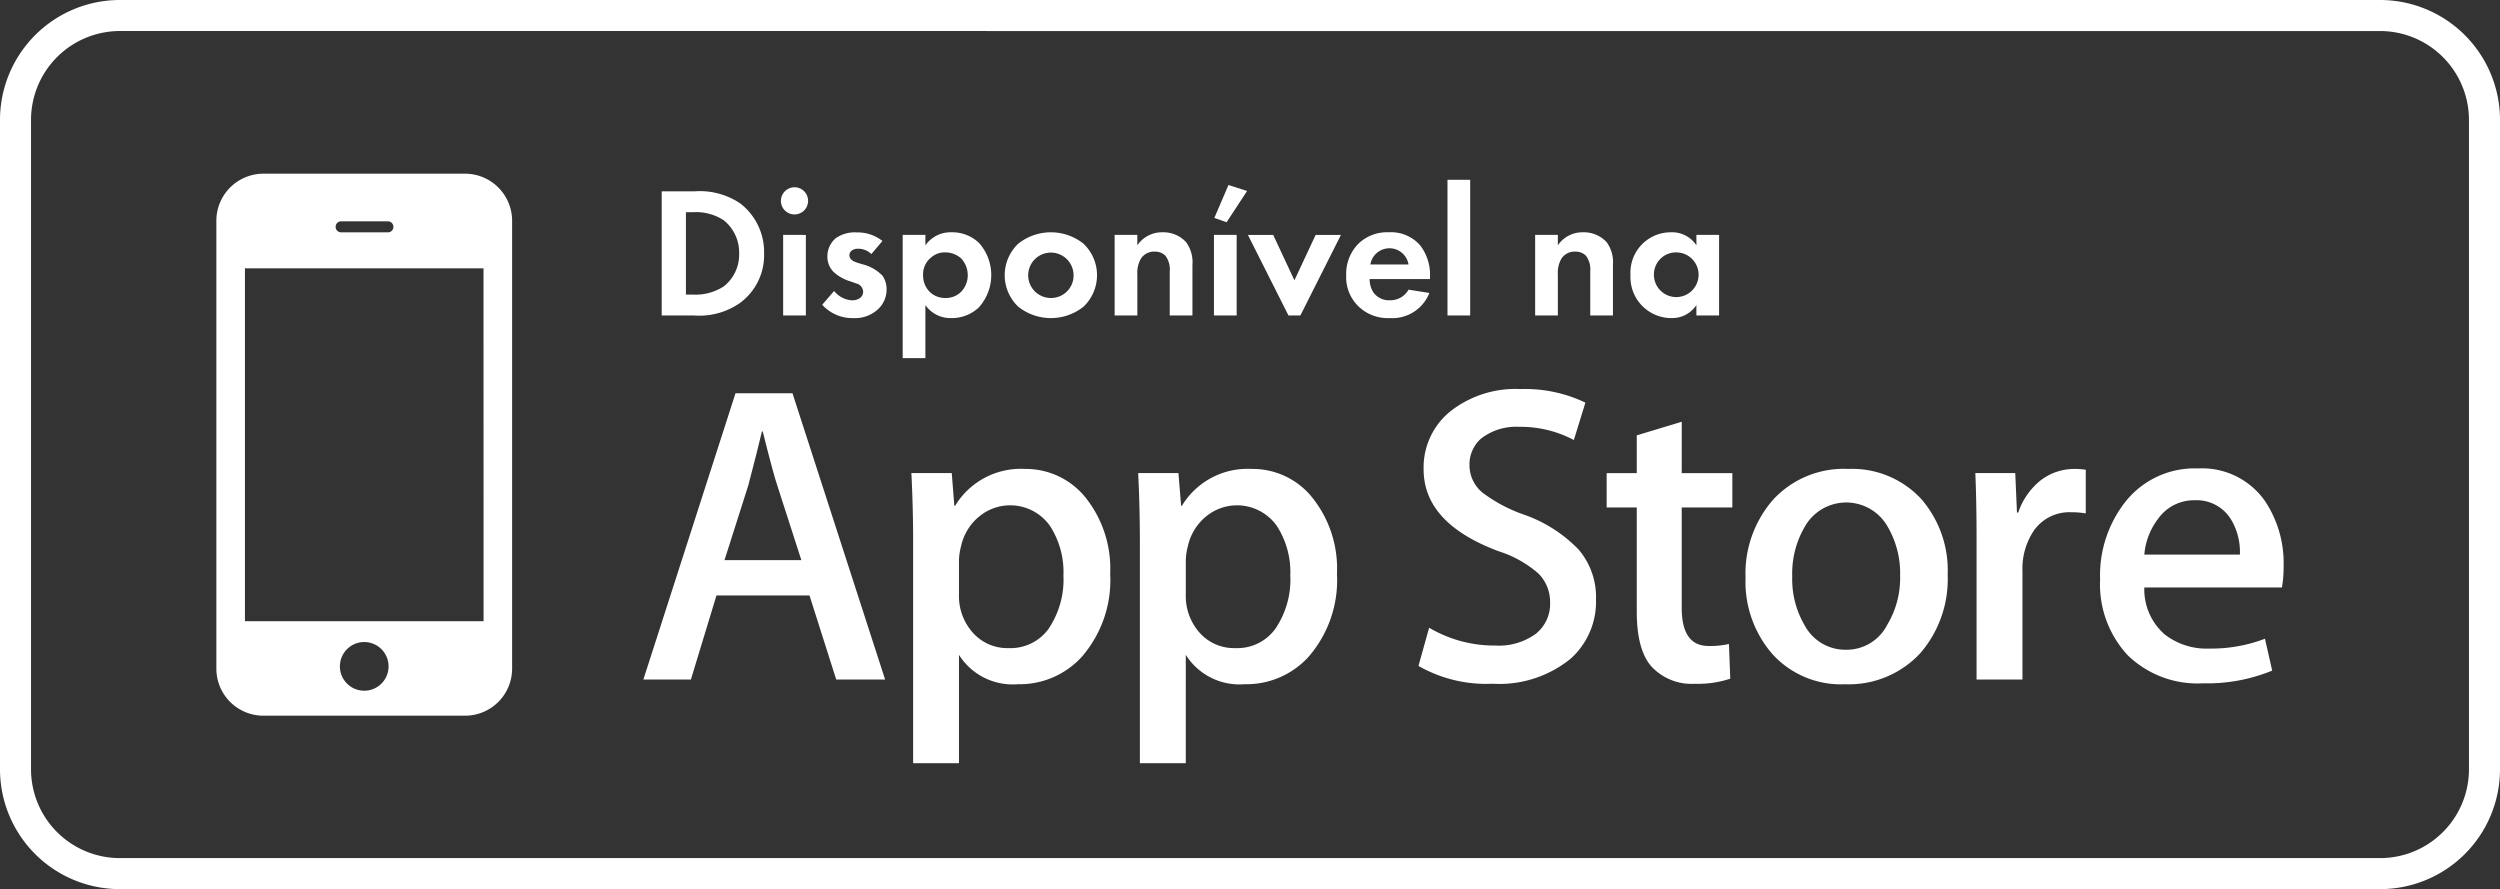 <svg xmlns="http://www.w3.org/2000/svg" width="187.243" height="66.593" viewBox="0 0 187.243 66.593">
  <rect x="0" y="0" width="187.243" height="66.593" fill="#333333" stroke="none"/>
  <g id="Grupo_4202" data-name="Grupo 4202" transform="translate(0 0)">
    <g id="Grupo_4200" data-name="Grupo 4200">
      <g id="Grupo_4198" data-name="Grupo 4198" transform="translate(16.203 13.009)">
        <g id="Grupo_4197" data-name="Grupo 4197">
          <path id="Caminho_1613" data-name="Caminho 1613" d="M68.834,45.862h-15.1a3.527,3.527,0,0,0-3.526,3.52V82.941a3.523,3.523,0,0,0,3.526,3.515h15.1a3.524,3.524,0,0,0,3.525-3.515V49.382A3.528,3.528,0,0,0,68.834,45.862Zm-9.3,3.567h3.5a.414.414,0,1,1,0,.827h-3.5a.414.414,0,0,1,0-.827Zm1.75,35.157a1.823,1.823,0,1,1,1.822-1.82A1.822,1.822,0,0,1,61.28,84.586Zm8.937-5.205H52.348V52.952H70.217Z" transform="translate(-50.206 -45.862)" fill="#fff"/>
          <path id="Caminho_1614" data-name="Caminho 1614" d="M145.433,61.847l-3.368,1.018v2.83h-2.256v2.574h2.256v7.8c0,1.951.38,3.342,1.151,4.166a4.1,4.1,0,0,0,3.18,1.24,7.774,7.774,0,0,0,2.671-.382l-.1-2.6a6.247,6.247,0,0,1-1.525.15c-1.338,0-2.011-.946-2.011-2.853V68.269h3.792V65.695h-3.792Z" transform="translate(-35.678 -43.27)" fill="#fff"/>
          <path id="Caminho_1615" data-name="Caminho 1615" d="M168.5,65.716a5.2,5.2,0,0,0-1.718,2.445h-.094l-.128-2.96h-2.99q.092,2.2.092,4.862v10.6H167.1V72.551a5.106,5.106,0,0,1,.859-3.051,3.252,3.252,0,0,1,2.8-1.366,6.192,6.192,0,0,1,1.082.087V64.949a5.412,5.412,0,0,0-.854-.058A4.126,4.126,0,0,0,168.5,65.716Z" transform="translate(-31.826 -42.777)" fill="#fff"/>
          <path id="Caminho_1616" data-name="Caminho 1616" d="M178.93,64.858a6.607,6.607,0,0,0-5.41,2.478,8.906,8.906,0,0,0-1.909,5.827,7.813,7.813,0,0,0,2.057,5.676,7.5,7.5,0,0,0,5.641,2.112A12.828,12.828,0,0,0,184.5,80l-.542-2.388a11.248,11.248,0,0,1-4.167.737,5.084,5.084,0,0,1-3.369-1.083,4.47,4.47,0,0,1-1.5-3.492h10.308a8.651,8.651,0,0,0,.124-1.562,8.383,8.383,0,0,0-1.367-4.873A5.748,5.748,0,0,0,178.93,64.858Zm-4.007,6.455a5.1,5.1,0,0,1,1.018-2.666,3.292,3.292,0,0,1,2.735-1.406,3.021,3.021,0,0,1,2.739,1.434,4.713,4.713,0,0,1,.665,2.638Z" transform="translate(-30.522 -42.782)" fill="#fff"/>
          <path id="Caminho_1617" data-name="Caminho 1617" d="M156.452,64.89a7.193,7.193,0,0,0-5.611,2.286,8.4,8.4,0,0,0-2.081,5.883,8.233,8.233,0,0,0,2.015,5.7,6.921,6.921,0,0,0,5.432,2.257,7.294,7.294,0,0,0,5.661-2.348,8.488,8.488,0,0,0,2.031-5.857,8.144,8.144,0,0,0-1.969-5.658A7.045,7.045,0,0,0,156.452,64.89Zm2.925,11.667a3.413,3.413,0,0,1-3.076,1.875,3.454,3.454,0,0,1-3.118-1.836,6.834,6.834,0,0,1-.926-3.648,6.943,6.943,0,0,1,.926-3.706,3.564,3.564,0,0,1,6.237,0,6.93,6.93,0,0,1,.918,3.646A6.8,6.8,0,0,1,159.377,76.557Z" transform="translate(-34.227 -42.777)" fill="#fff"/>
          <path id="Caminho_1618" data-name="Caminho 1618" d="M84.627,60.013l-6.9,21.439h3.56L83.2,75.159H90.17l2,6.293h3.662L88.895,60.013Zm-.824,12.5,1.782-5.6c.471-1.785.807-3.128,1.022-4.041h.06q.791,3.176,1.087,4.041l1.806,5.6Z" transform="translate(-45.743 -43.568)" fill="#fff"/>
          <path id="Caminho_1619" data-name="Caminho 1619" d="M135.6,69.154a11.272,11.272,0,0,1-3.115-1.648,2.654,2.654,0,0,1-.984-2.1,2.575,2.575,0,0,1,.858-1.947,4.268,4.268,0,0,1,2.844-.888,8.5,8.5,0,0,1,4.114.988l.867-2.8a10.48,10.48,0,0,0-4.868-1.016,7.884,7.884,0,0,0-5.267,1.684,5.407,5.407,0,0,0-1.983,4.329q0,4.039,5.627,6.136a8.372,8.372,0,0,1,2.958,1.654,3,3,0,0,1,.888,2.187,2.857,2.857,0,0,1-1.078,2.346,4.71,4.71,0,0,1-3.025.874,9.6,9.6,0,0,1-4.957-1.335l-.8,2.861a10.238,10.238,0,0,0,5.556,1.334,8.46,8.46,0,0,0,5.842-1.875,5.729,5.729,0,0,0,1.9-4.453,5.464,5.464,0,0,0-1.3-3.718A10.459,10.459,0,0,0,135.6,69.154Z" transform="translate(-37.644 -43.612)" fill="#fff"/>
          <path id="Caminho_1620" data-name="Caminho 1620" d="M103.5,64.89a5.746,5.746,0,0,0-5.224,2.76h-.059L98.023,65.2H95q.131,2.6.131,5.081v16.65h3.433V78.814a4.759,4.759,0,0,0,4.414,2.2,6.3,6.3,0,0,0,4.765-2.03,8.743,8.743,0,0,0,2.146-6.237,8.533,8.533,0,0,0-1.827-5.692A5.736,5.736,0,0,0,103.5,64.89Zm1.812,11.924a3.516,3.516,0,0,1-3.024,1.495A3.447,3.447,0,0,1,99.6,77.152,4.112,4.112,0,0,1,98.564,74.3V71.727a4.58,4.58,0,0,1,.157-1.051,3.951,3.951,0,0,1,1.353-2.22,3.644,3.644,0,0,1,5.3.691,6.347,6.347,0,0,1,1.015,3.717A6.589,6.589,0,0,1,105.307,76.814Z" transform="translate(-42.943 -42.777)" fill="#fff"/>
          <path id="Caminho_1621" data-name="Caminho 1621" d="M118.109,64.89a5.742,5.742,0,0,0-5.218,2.76h-.059l-.2-2.449h-3.015q.126,2.6.127,5.081v16.65h3.438V78.814a4.756,4.756,0,0,0,4.409,2.2,6.3,6.3,0,0,0,4.766-2.03,8.743,8.743,0,0,0,2.148-6.237,8.5,8.5,0,0,0-1.832-5.692A5.719,5.719,0,0,0,118.109,64.89Zm1.815,11.924a3.512,3.512,0,0,1-3.027,1.495,3.445,3.445,0,0,1-2.683-1.156,4.122,4.122,0,0,1-1.031-2.851V71.727a4.494,4.494,0,0,1,.155-1.051,3.973,3.973,0,0,1,1.355-2.22,3.647,3.647,0,0,1,5.3.691,6.373,6.373,0,0,1,1.018,3.717A6.573,6.573,0,0,1,119.924,76.814Z" transform="translate(-40.573 -42.777)" fill="#fff"/>
        </g>
      </g>
      <g id="Grupo_4199" data-name="Grupo 4199">
        <path id="Caminho_1622" data-name="Caminho 1622" d="M214.529,101.261H45.239a8.98,8.98,0,0,1-8.975-8.966V43.646a8.986,8.986,0,0,1,8.975-8.978h169.29a8.987,8.987,0,0,1,8.978,8.978V92.295A8.982,8.982,0,0,1,214.529,101.261ZM45.239,36.992a6.659,6.659,0,0,0-6.651,6.653V92.295a6.653,6.653,0,0,0,6.651,6.642h169.29a6.655,6.655,0,0,0,6.653-6.642V43.646a6.661,6.661,0,0,0-6.653-6.653Z" transform="translate(-36.264 -34.668)" fill="#fff"/>
      </g>
    </g>
    <g id="Grupo_4201" data-name="Grupo 4201" transform="translate(49.563 13.468)">
      <path id="Caminho_1623" data-name="Caminho 1623" d="M81.337,47a5.41,5.41,0,0,1,3.456.905,4.6,4.6,0,0,1,1.784,3.75,4.435,4.435,0,0,1-1.868,3.749,5.339,5.339,0,0,1-3.4.891h-2.4V47Zm-.614,7.735h.558a3.889,3.889,0,0,0,2.272-.614,3.023,3.023,0,0,0,1.156-2.466,3.1,3.1,0,0,0-1.142-2.481,3.784,3.784,0,0,0-2.286-.614h-.558Z" transform="translate(-78.912 -46.136)" fill="#fff"/>
      <path id="Caminho_1624" data-name="Caminho 1624" d="M87.61,46.736a1.018,1.018,0,1,1-1.018,1.018A1.024,1.024,0,0,1,87.61,46.736Zm.85,3.569V56.34h-1.7V50.3Z" transform="translate(-77.667 -46.179)" fill="#fff"/>
      <path id="Caminho_1625" data-name="Caminho 1625" d="M92.935,51.269a1.409,1.409,0,0,0-.989-.4c-.4,0-.655.2-.655.488,0,.153.07.39.544.544l.4.126a3.1,3.1,0,0,1,1.533.865,1.747,1.747,0,0,1,.307,1,2,2,0,0,1-.669,1.533,2.533,2.533,0,0,1-1.812.641,3.047,3.047,0,0,1-2.342-1l.893-1.031a1.867,1.867,0,0,0,1.338.7c.474,0,.837-.237.837-.655a.673.673,0,0,0-.53-.614l-.39-.139a3.237,3.237,0,0,1-1.3-.724,1.62,1.62,0,0,1-.46-1.157,1.791,1.791,0,0,1,.628-1.366,2.487,2.487,0,0,1,1.575-.432,3.009,3.009,0,0,1,1.923.641Z" transform="translate(-77.235 -45.709)" fill="#fff"/>
      <path id="Caminho_1626" data-name="Caminho 1626" d="M96.14,59.062h-1.7V49.834h1.7v.781a2.3,2.3,0,0,1,1.965-.976,2.883,2.883,0,0,1,2.063.809,3.619,3.619,0,0,1-.042,4.836,2.96,2.96,0,0,1-2.049.781,2.288,2.288,0,0,1-1.937-.975Zm.4-7.513a1.6,1.6,0,0,0-.572,1.3,1.714,1.714,0,0,0,.558,1.31,1.652,1.652,0,0,0,1.114.4,1.608,1.608,0,0,0,1.142-.432,1.771,1.771,0,0,0,.531-1.282,1.823,1.823,0,0,0-.516-1.269,1.778,1.778,0,0,0-1.158-.432A1.534,1.534,0,0,0,96.545,51.548Z" transform="translate(-76.394 -45.709)" fill="#fff"/>
      <path id="Caminho_1627" data-name="Caminho 1627" d="M106.912,50.49a3.253,3.253,0,0,1,0,4.725,3.927,3.927,0,0,1-4.879,0,3.251,3.251,0,0,1,0-4.725,3.923,3.923,0,0,1,4.879,0Zm-.739,2.37a1.7,1.7,0,1,0-1.7,1.7A1.685,1.685,0,0,0,106.173,52.859Z" transform="translate(-75.328 -45.709)" fill="#fff"/>
      <path id="Caminho_1628" data-name="Caminho 1628" d="M108.1,49.834h1.7v.781a2.218,2.218,0,0,1,1.869-.976,2.308,2.308,0,0,1,1.784.739,2.545,2.545,0,0,1,.474,1.7v3.791h-1.7V52.58a1.724,1.724,0,0,0-.321-1.185,1.087,1.087,0,0,0-.794-.307,1.16,1.16,0,0,0-1.046.53,2.088,2.088,0,0,0-.265,1.171v3.08h-1.7Z" transform="translate(-74.18 -45.709)" fill="#fff"/>
      <path id="Caminho_1629" data-name="Caminho 1629" d="M116.2,50.328v6.035h-1.7V50.328Zm.781-3.289-1.534,2.341-.919-.321,1.059-2.466Z" transform="translate(-73.141 -46.203)" fill="#fff"/>
      <path id="Caminho_1630" data-name="Caminho 1630" d="M118.583,49.807l1.589,3.4,1.59-3.4h1.894l-3.038,6.035h-.891l-3.039-6.035Z" transform="translate(-72.787 -45.681)" fill="#fff"/>
      <path id="Caminho_1631" data-name="Caminho 1631" d="M129.254,54.183a2.983,2.983,0,0,1-2.969,1.882,3.162,3.162,0,0,1-2.314-.85,3.046,3.046,0,0,1-.948-2.356,3.211,3.211,0,0,1,.92-2.37,3.091,3.091,0,0,1,2.272-.851,2.883,2.883,0,0,1,2.356.99A3.609,3.609,0,0,1,129.3,53v.141H124.78a1.78,1.78,0,0,0,.292,1.017,1.437,1.437,0,0,0,1.213.572,1.555,1.555,0,0,0,1.407-.795Zm-1.562-2.133a1.448,1.448,0,0,0-2.858,0Z" transform="translate(-71.76 -45.709)" fill="#fff"/>
      <path id="Caminho_1632" data-name="Caminho 1632" d="M131.251,46.257V56.418h-1.7V46.257Z" transform="translate(-70.701 -46.257)" fill="#fff"/>
      <path id="Caminho_1633" data-name="Caminho 1633" d="M135.2,49.834h1.7v.781a2.218,2.218,0,0,1,1.869-.976,2.308,2.308,0,0,1,1.784.739,2.539,2.539,0,0,1,.474,1.7v3.791h-1.7V52.58a1.724,1.724,0,0,0-.321-1.185,1.085,1.085,0,0,0-.794-.307,1.16,1.16,0,0,0-1.046.53,2.088,2.088,0,0,0-.265,1.171v3.08h-1.7Z" transform="translate(-69.785 -45.709)" fill="#fff"/>
      <path id="Caminho_1634" data-name="Caminho 1634" d="M146.281,49.834h1.7v6.035h-1.7v-.78a2.165,2.165,0,0,1-1.854.975,3.062,3.062,0,0,1-3.081-3.219,3.018,3.018,0,0,1,3-3.206,2.187,2.187,0,0,1,1.937.976ZM143.1,52.845a1.673,1.673,0,1,0,1.673-1.7A1.653,1.653,0,0,0,143.1,52.845Z" transform="translate(-68.789 -45.709)" fill="#fff"/>
    </g>
  </g>
</svg>
